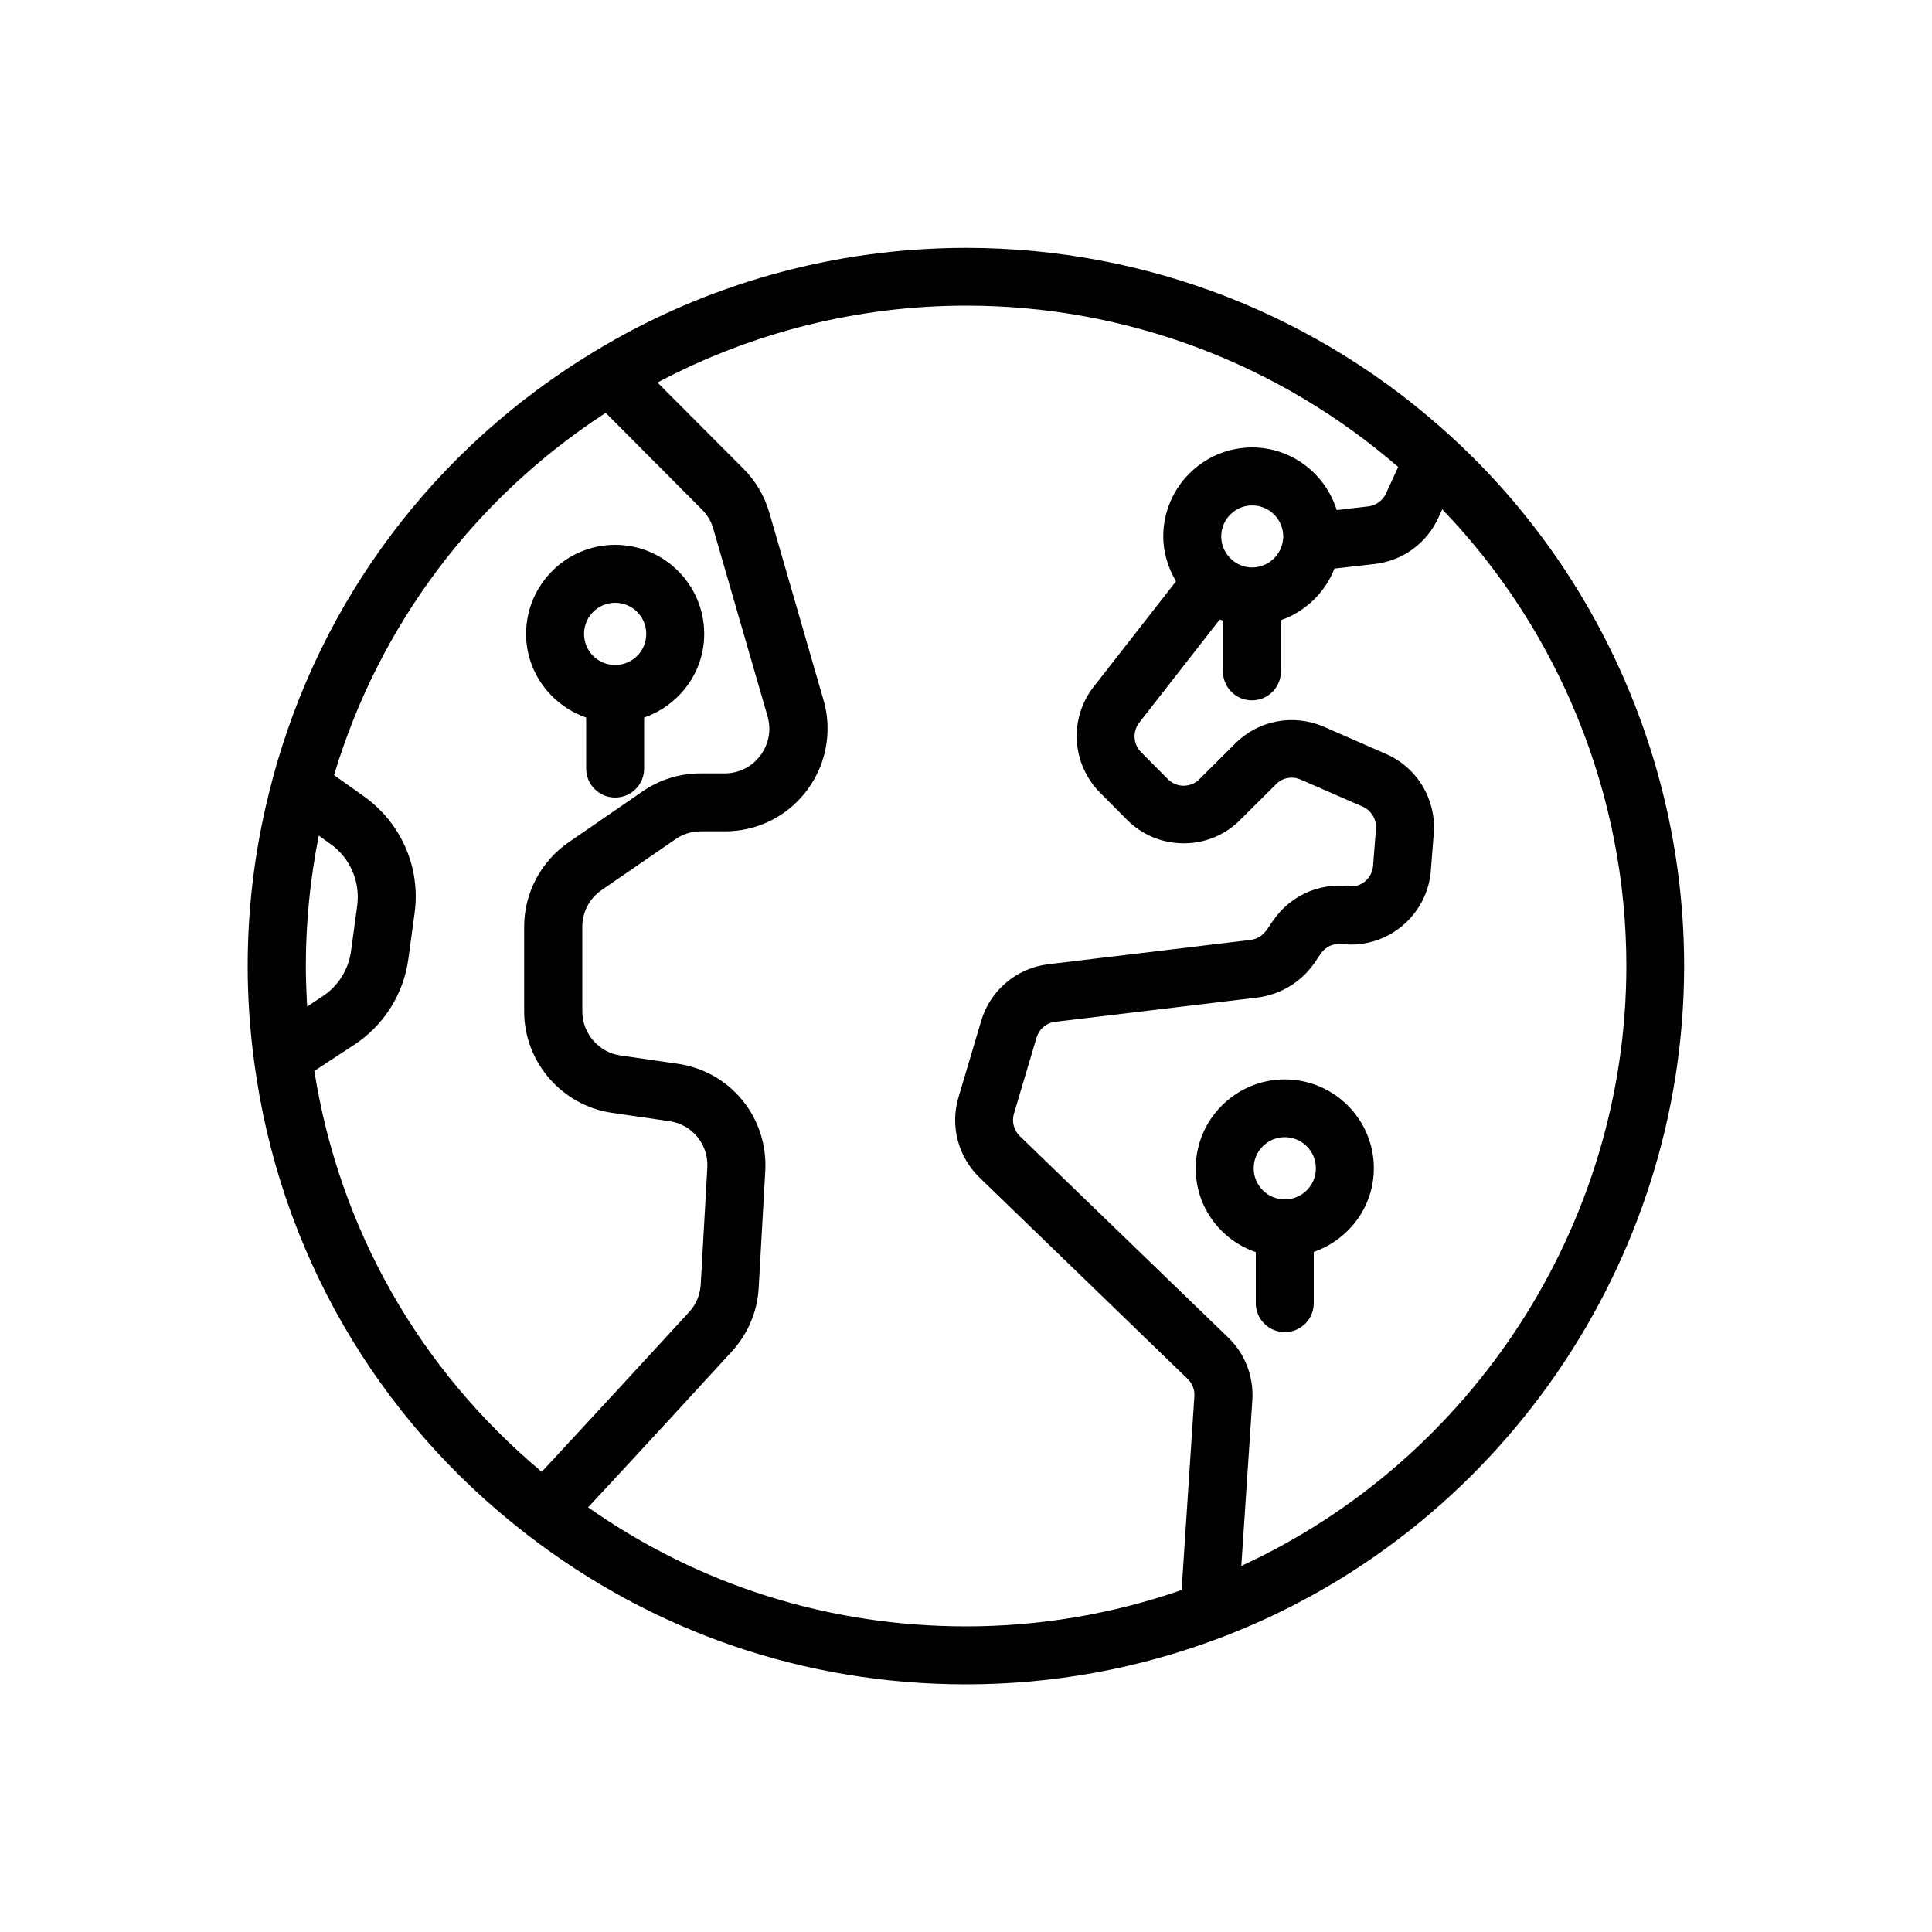 <svg xmlns="http://www.w3.org/2000/svg" enable-background="new 0 0 100 100" viewBox="0 0 100 100"><path d="M12.82,49.99c0,1.63,0.11,3.28,0.33,4.92c0,0.02,0.01,0.05,0.01,0.07c0,0,0,0,0,0.01c1.3,9.73,6.31,18.41,14.11,24.43
	c6.56,5.07,14.42,7.76,22.73,7.76c4.49,0,8.88-0.8,13.06-2.37c0.06-0.02,0.11-0.04,0.16-0.06c14.33-5.45,23.95-19.4,23.95-34.75
	c0-10.35-4.36-20.31-11.96-27.31c-6.89-6.36-15.84-9.86-25.2-9.86c-6.8,0-13.45,1.85-19.22,5.35c-8.28,4.99-14.21,12.87-16.69,22.17
	c0,0.02-0.01,0.04-0.01,0.05c0,0.01,0,0.02-0.01,0.03C13.25,43.54,12.82,46.75,12.82,49.99z M17.1,43.68
	c1.02,0.72,1.55,1.95,1.39,3.19l-0.32,2.35c-0.13,0.97-0.67,1.83-1.49,2.36L15.9,52.1c-0.04-0.7-0.07-1.41-0.07-2.11
	c0-2.27,0.23-4.53,0.67-6.74L17.1,43.68z M84.18,49.99c0,13.35-7.92,25.54-19.93,31.06l0.57-8.57c0.08-1.23-0.38-2.42-1.26-3.26
	L52.79,58.81c-0.31-0.3-0.43-0.75-0.31-1.16l1.17-3.94c0.13-0.44,0.51-0.77,0.96-0.82l10.5-1.26c1.18-0.16,2.24-0.8,2.92-1.78
	l0.34-0.5c0.24-0.35,0.65-0.54,1.1-0.49c0.15,0.02,0.3,0.03,0.46,0.03c2.15,0,3.97-1.68,4.13-3.83l0.15-1.91
	c0.14-1.77-0.86-3.43-2.48-4.13l-3.2-1.4c-1.59-0.69-3.4-0.34-4.6,0.87l-1.85,1.84c-0.21,0.22-0.5,0.33-0.81,0.34c0,0,0,0,0,0
	c-0.31,0-0.6-0.12-0.82-0.34l-1.39-1.4c-0.41-0.41-0.45-1.07-0.09-1.53l4.16-5.33c0.05,0.02,0.11,0.03,0.17,0.05v2.63
	c0,0.83,0.67,1.5,1.5,1.5s1.5-0.67,1.5-1.5V32.1c1.26-0.44,2.28-1.42,2.77-2.67l2.1-0.24c1.44-0.17,2.67-1.07,3.28-2.39l0.2-0.44
	C80.73,32.68,84.18,41.18,84.18,49.99z M66.41,27.92C66.41,27.92,66.41,27.93,66.41,27.92c-0.08,0.82-0.78,1.45-1.6,1.45
	c-0.39,0-0.76-0.14-1.05-0.4c-0.35-0.31-0.55-0.74-0.55-1.2c0-0.89,0.72-1.61,1.6-1.61c0.89,0,1.61,0.72,1.61,1.61l0.01,0
	C66.42,27.82,66.41,27.87,66.41,27.92z M72.37,24.17l-0.63,1.37c-0.17,0.37-0.52,0.62-0.91,0.67l-1.64,0.19
	c-0.59-1.87-2.32-3.24-4.38-3.24c-2.54,0-4.6,2.07-4.6,4.61c0,0.83,0.25,1.62,0.66,2.32l-4.25,5.44c-1.3,1.65-1.16,4.01,0.32,5.5
	l1.39,1.4c0.79,0.79,1.83,1.22,2.94,1.22c0,0,0.01,0,0.01,0c1.11,0,2.15-0.44,2.92-1.22l1.85-1.84c0.33-0.34,0.83-0.43,1.27-0.24
	l3.21,1.4c0.45,0.2,0.73,0.66,0.69,1.15l-0.15,1.91c-0.05,0.61-0.54,1.07-1.14,1.07c-0.06,0-0.11-0.01-0.14-0.01
	c-1.54-0.18-3.03,0.51-3.9,1.79l-0.33,0.48c-0.2,0.28-0.5,0.47-0.83,0.51l-10.48,1.26c-1.64,0.2-3.01,1.36-3.47,2.95l-1.17,3.94
	c-0.44,1.48-0.02,3.08,1.1,4.16l10.76,10.41c0.24,0.23,0.38,0.58,0.35,0.91L61.16,82.3c-3.58,1.24-7.33,1.88-11.15,1.88
	c-7.09,0-13.82-2.12-19.57-6.16c3.17-3.41,6.04-6.54,7.45-8.08c0.82-0.9,1.32-2.07,1.38-3.29l0.34-6.04
	c0.15-2.76-1.79-5.15-4.53-5.55l-2.97-0.43c-1.13-0.16-1.97-1.15-1.97-2.28v-4.38c0-0.76,0.37-1.47,1-1.9l3.82-2.63
	c0.39-0.27,0.84-0.41,1.31-0.41h1.25c2.2,0,4.14-1.33,4.95-3.38c0.42-1.08,0.48-2.29,0.16-3.4l-2.81-9.72
	c-0.25-0.86-0.71-1.64-1.34-2.27l-4.45-4.46c4.9-2.6,10.38-3.98,15.99-3.98C58.25,15.82,66.15,18.79,72.37,24.17z M31.35,21.37
	l4.99,5.01c0.27,0.27,0.48,0.62,0.58,0.99l2.81,9.71c0.14,0.49,0.12,1.01-0.07,1.48c-0.35,0.89-1.19,1.47-2.15,1.47h-1.25
	c-1.08,0-2.12,0.32-3.01,0.94l-3.82,2.63c-1.44,0.99-2.3,2.63-2.3,4.37v4.38c0,2.62,1.95,4.87,4.54,5.25l2.97,0.43
	c1.19,0.17,2.04,1.21,1.97,2.41l-0.34,6.04c-0.03,0.53-0.24,1.04-0.6,1.43c-1.44,1.57-4.4,4.79-7.63,8.27
	c-6.34-5.3-10.48-12.59-11.77-20.75l2.06-1.35c1.54-1.01,2.57-2.64,2.81-4.47l0.32-2.35c0.32-2.35-0.69-4.66-2.62-6.04l-1.55-1.1
	C19.61,32.39,24.55,25.79,31.35,21.37z"/><path d="M66.5 55.87c-2.54 0-4.61 2.07-4.61 4.61 0 2.01 1.3 3.71 3.11 4.33v2.64c0 .83.67 1.5 1.5 1.5s1.5-.67 1.5-1.5V64.8c1.8-.63 3.11-2.32 3.11-4.33C71.11 57.93 69.04 55.87 66.5 55.87zM66.5 62.08c-.89 0-1.61-.72-1.61-1.61 0-.89.72-1.61 1.61-1.61s1.61.72 1.61 1.61C68.11 61.36 67.39 62.08 66.5 62.08zM30.34 37.14v2.64c0 .83.67 1.5 1.5 1.5s1.5-.67 1.5-1.5v-2.64c1.8-.63 3.11-2.32 3.11-4.33 0-2.54-2.07-4.61-4.61-4.61s-4.61 2.07-4.61 4.61C27.23 34.82 28.54 36.51 30.34 37.14zM31.84 31.2c.89 0 1.61.72 1.61 1.61 0 .89-.72 1.61-1.61 1.61s-1.61-.72-1.61-1.61C30.23 31.92 30.95 31.2 31.84 31.2z"/></svg>